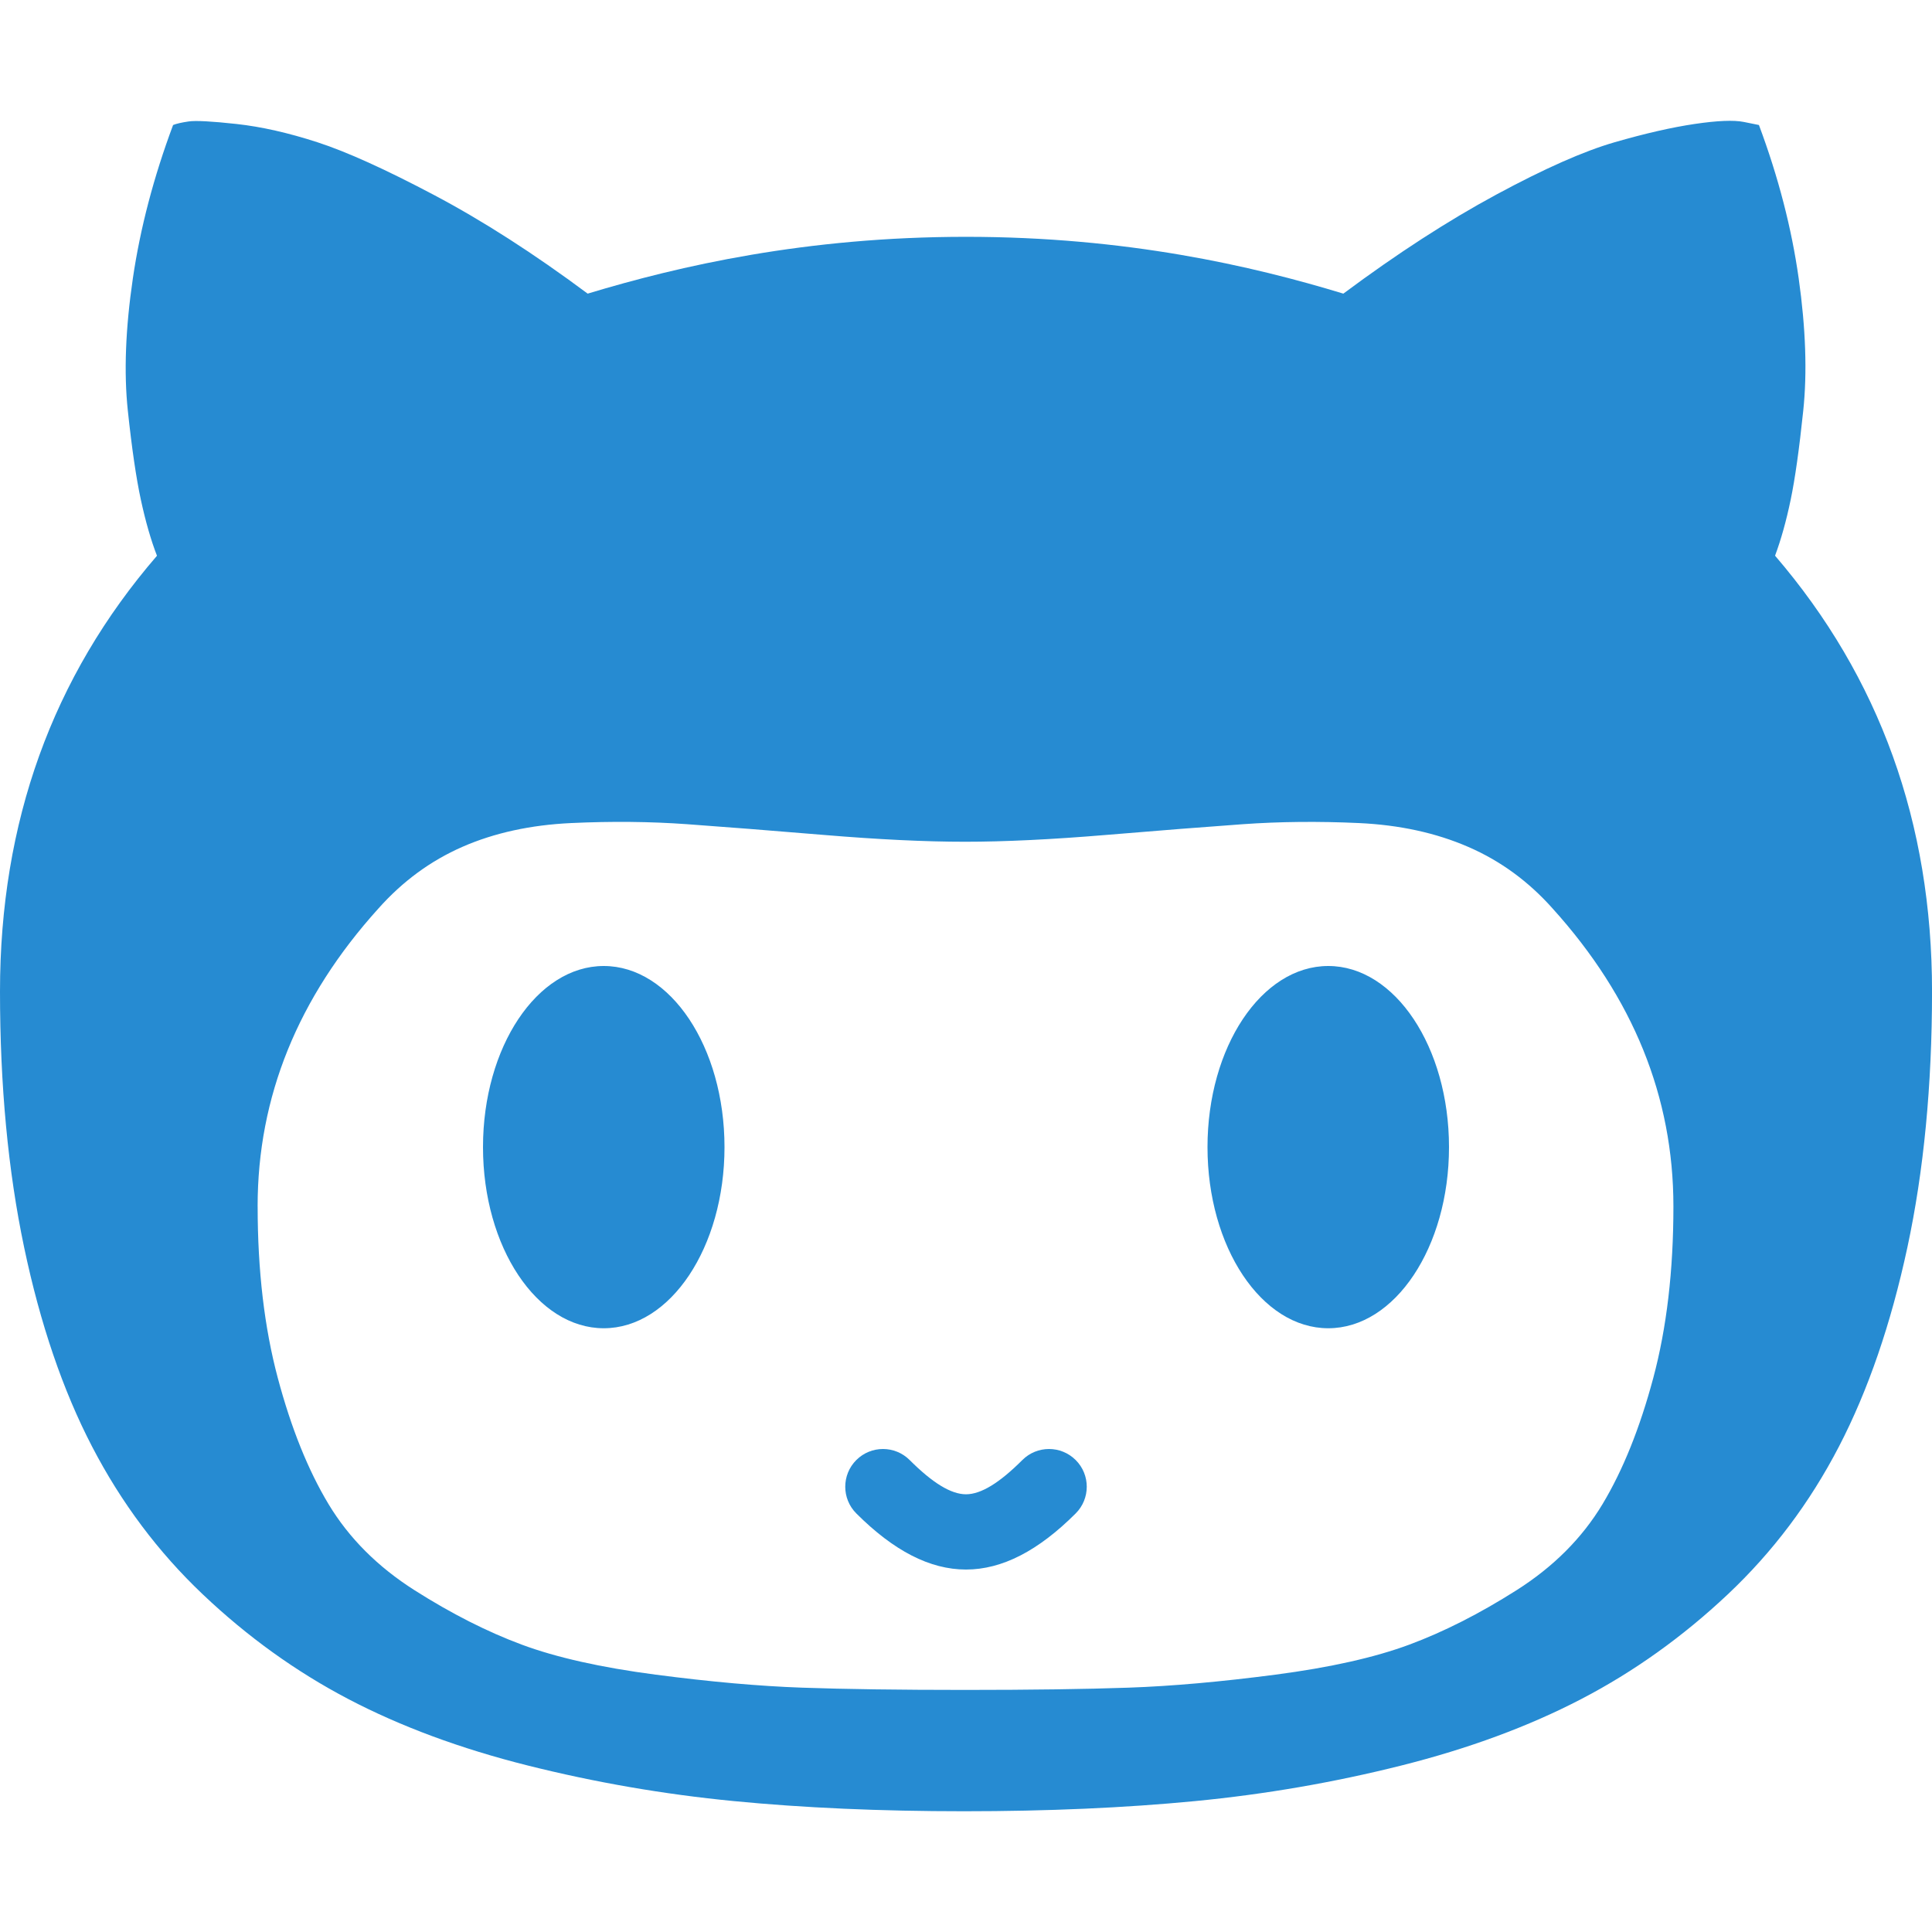 <!DOCTYPE svg PUBLIC "-//W3C//DTD SVG 1.1//EN" "http://www.w3.org/Graphics/SVG/1.1/DTD/svg11.dtd">
<svg xmlns="http://www.w3.org/2000/svg" xmlns:xlink="http://www.w3.org/1999/xlink" version="1.1" width="64px" height="64px" viewBox="0 0 64 64">
<path d="M32 51.993c-1.197 0-2.394-0.62-3.634-1.859-0.488-0.488-0.488-1.28 0-1.768s1.28-0.488 1.768 0c0.763 0.763 1.373 1.134 1.866 1.134s1.103-0.371 1.866-1.134c0.488-0.488 1.279-0.488 1.768 0s0.488 1.28 0 1.768c-1.24 1.239-2.437 1.859-3.634 1.859zM0 32.843c0 3.118 0.267 5.945 0.8 8.48s1.283 4.734 2.25 6.596c0.967 1.862 2.189 3.494 3.667 4.896s3.083 2.557 4.817 3.466c1.733 0.908 3.717 1.644 5.95 2.204s4.505 0.953 6.817 1.178 4.856 0.337 7.633 0.337c2.778 0 5.328-0.112 7.65-0.336s4.6-0.617 6.833-1.178c2.233-0.561 4.222-1.296 5.967-2.204s3.361-2.064 4.85-3.466c1.489-1.402 2.717-3.034 3.683-4.896s1.722-4.061 2.267-6.596c0.544-2.535 0.817-5.362 0.817-8.48 0-5.586-1.733-10.398-5.2-14.436 0.2-0.538 0.372-1.155 0.517-1.851s0.283-1.677 0.416-2.944c0.134-1.268 0.084-2.732-0.15-4.391s-0.672-3.354-1.317-5.081l-0.5-0.101c-0.333-0.067-0.878-0.045-1.633 0.067s-1.639 0.314-2.65 0.606c-1.011 0.292-2.317 0.869-3.917 1.733s-3.289 1.957-5.067 3.281c-3.022-0.92-7.189-1.882-12.5-1.882s-9.489 0.962-12.533 1.882c-1.778-1.324-3.472-2.412-5.083-3.264s-2.9-1.436-3.867-1.75c-0.967-0.314-1.861-0.516-2.683-0.606s-1.35-0.118-1.583-0.084c-0.233 0.034-0.405 0.073-0.517 0.118-0.645 1.728-1.089 3.421-1.333 5.082s-0.3 3.118-0.167 4.375c0.133 1.256 0.278 2.244 0.433 2.961s0.333 1.335 0.533 1.851c-3.467 4.016-5.2 8.828-5.2 14.436zM8.534 39.963c0-3.626 1.333-6.915 4-9.866 0.8-0.9 1.728-1.582 2.783-2.044s2.256-0.725 3.6-0.788 2.628-0.050 3.85 0.038c1.222 0.088 2.733 0.206 4.533 0.356s3.355 0.225 4.667 0.225c1.311 0 2.867-0.075 4.666-0.225s3.311-0.269 4.534-0.356c1.222-0.087 2.506-0.1 3.85-0.038s2.55 0.325 3.617 0.788c1.067 0.462 2 1.144 2.8 2.044 2.666 2.951 4 6.24 4 9.866 0 2.126-0.222 4.020-0.667 5.683s-1.006 3.057-1.683 4.183c-0.678 1.126-1.628 2.076-2.85 2.851s-2.406 1.376-3.55 1.801c-1.145 0.425-2.622 0.757-4.433 0.994s-3.433 0.381-4.867 0.431c-1.433 0.050-3.239 0.075-5.416 0.075s-3.978-0.025-5.4-0.075c-1.422-0.050-3.039-0.194-4.85-0.431s-3.289-0.569-4.433-0.994c-1.144-0.425-2.328-1.025-3.55-1.801s-2.172-1.726-2.85-2.851c-0.678-1.125-1.239-2.519-1.683-4.183s-0.667-3.558-0.667-5.683zM16 38c0-3.314 1.791-6 4-6s4 2.686 4 6c0 3.314-1.791 6-4 6s-4-2.686-4-6zM40 38c0-3.314 1.791-6 4-6s4 2.686 4 6c0 3.314-1.791 6-4 6s-4-2.686-4-6z" fill="#268bd2"/>
</svg>